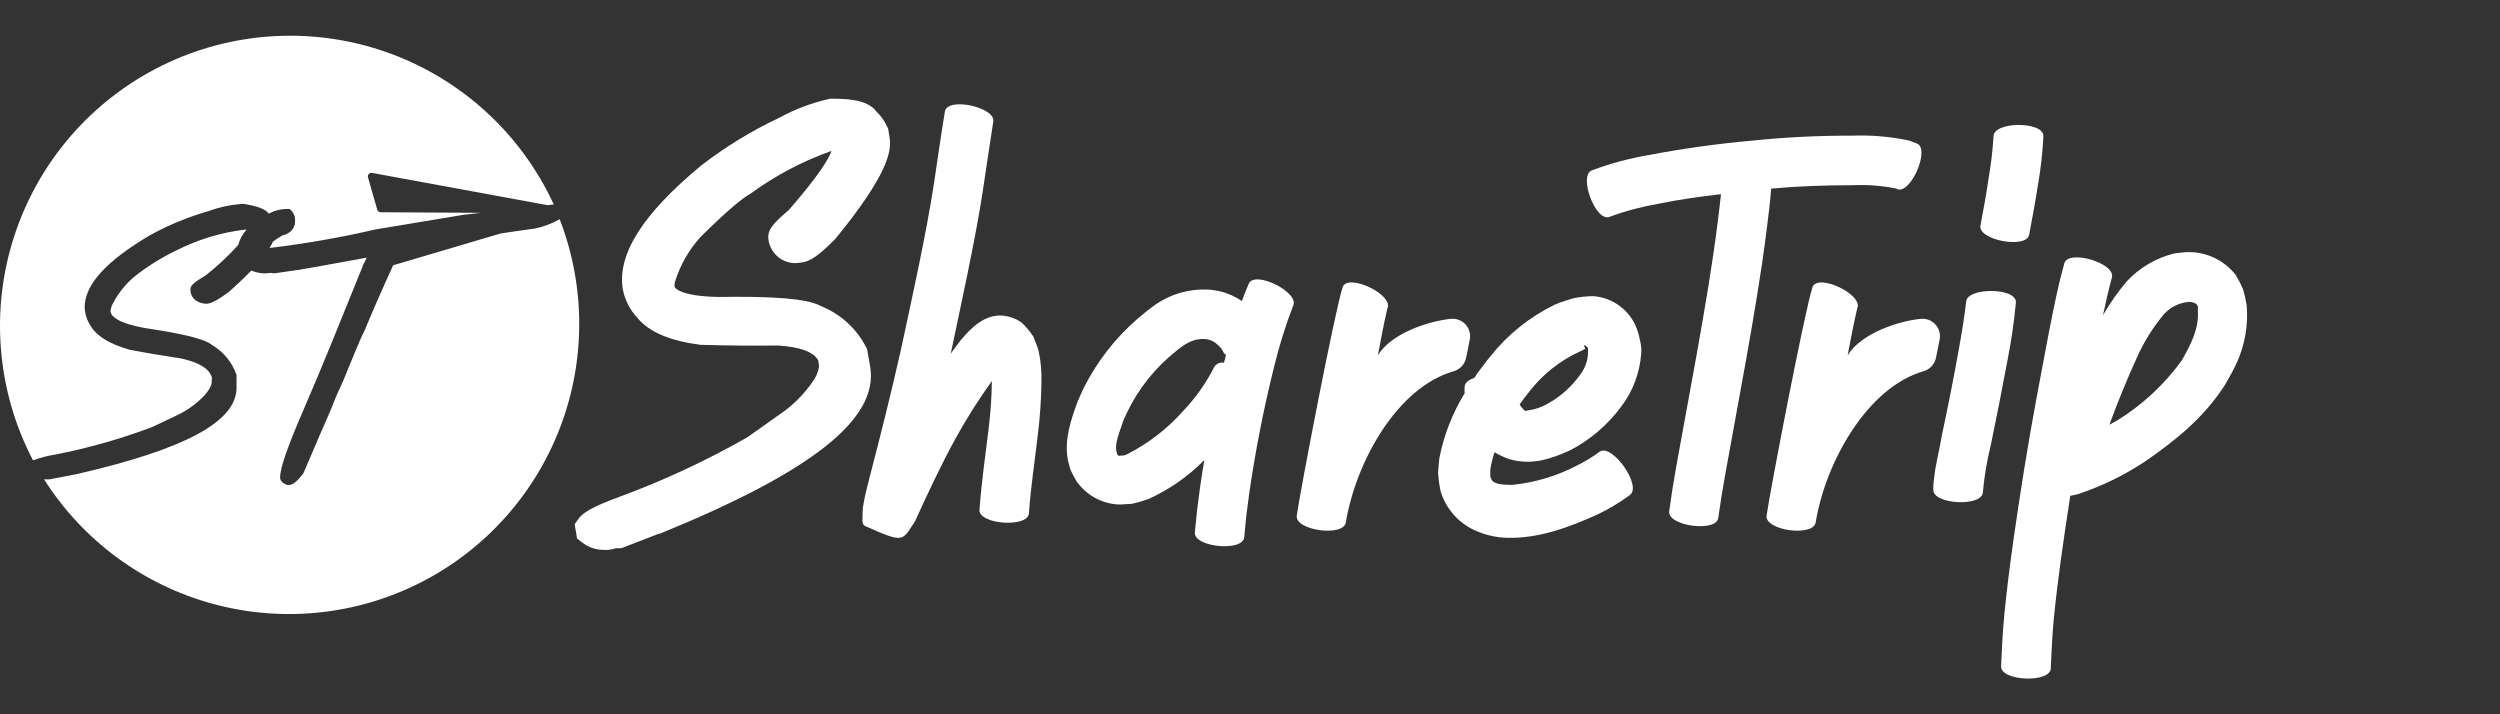 <svg width="70" height="20" viewBox="0 0 70 20" fill="none" xmlns="http://www.w3.org/2000/svg">
<rect x="0" y="0" width="70" height="20" fill="#333333" stroke="none"/>
<path d="M29.161 10.699C29.154 11.183 29.121 11.666 29.062 12.147C28.977 12.89 28.862 13.629 28.81 14.374C28.781 14.786 27.396 14.685 27.425 14.273C27.481 13.511 27.59 12.757 27.682 12C27.737 11.559 27.767 11.114 27.772 10.669C27.399 11.189 27.056 11.731 26.747 12.291C26.337 13.043 25.975 13.818 25.621 14.595C25.252 15.149 25.338 15.225 24.225 14.73C24.106 14.678 24.162 14.477 24.153 14.347C24.154 14.259 24.164 14.172 24.182 14.086C24.216 13.881 24.299 13.559 24.349 13.365C24.657 12.185 24.953 11.003 25.221 9.814C25.522 8.411 25.941 6.531 26.155 5.112C26.256 4.436 26.349 3.776 26.459 3.112C26.547 2.707 27.902 3.009 27.81 3.414C27.711 4.049 27.619 4.686 27.522 5.324C27.315 6.699 26.905 8.539 26.621 9.902C26.709 9.78 26.797 9.656 26.889 9.539C27.193 9.172 27.585 8.778 28.114 8.841C28.289 8.863 28.456 8.927 28.601 9.028C28.728 9.147 28.841 9.282 28.936 9.429C28.983 9.562 29.047 9.69 29.082 9.827C29.142 10.114 29.169 10.406 29.161 10.699Z" fill="white"/>
<path d="M36.208 8.56C35.995 9.113 35.819 9.679 35.678 10.255C35.383 11.439 35.148 12.637 34.974 13.845C34.87 14.651 34.915 14.25 34.838 15.047C34.796 15.457 33.415 15.32 33.456 14.908C33.541 14.063 33.492 14.487 33.602 13.642C33.638 13.388 33.679 13.133 33.722 12.881C33.268 13.341 32.734 13.713 32.145 13.978C31.997 14.029 31.847 14.073 31.695 14.108C31.557 14.108 31.42 14.133 31.285 14.124C31.057 14.107 30.836 14.04 30.637 13.927C30.439 13.813 30.269 13.657 30.139 13.469C30.078 13.367 30.023 13.262 29.974 13.153C29.947 13.052 29.913 12.953 29.895 12.85C29.801 12.3 29.986 11.755 30.172 11.248C30.231 11.118 30.283 10.985 30.346 10.859C30.716 10.125 31.226 9.469 31.846 8.929C31.974 8.825 32.096 8.717 32.228 8.62C32.698 8.25 33.289 8.069 33.886 8.112C33.976 8.125 34.066 8.134 34.154 8.154C34.375 8.208 34.585 8.301 34.773 8.429C34.832 8.262 34.897 8.098 34.969 7.936C35.151 7.567 36.392 8.19 36.208 8.56ZM34.327 9.936C34.289 9.913 34.26 9.878 34.244 9.836C34.207 9.766 34.156 9.703 34.093 9.654C34.042 9.602 33.981 9.561 33.913 9.534C33.846 9.506 33.774 9.492 33.701 9.492C33.298 9.481 33.01 9.764 32.717 10.01C32.16 10.505 31.723 11.121 31.44 11.811C31.366 12.077 31.152 12.487 31.301 12.753H31.323C31.337 12.753 31.348 12.775 31.364 12.775C31.38 12.775 31.364 12.757 31.364 12.755C31.381 12.754 31.398 12.754 31.416 12.755C31.464 12.757 31.513 12.745 31.555 12.721C32.146 12.421 32.676 12.013 33.118 11.519C33.474 11.146 33.773 10.724 34.005 10.264C34.034 10.223 34.075 10.19 34.122 10.171C34.169 10.152 34.221 10.147 34.271 10.156C34.294 10.084 34.309 10.01 34.327 9.936Z" fill="white"/>
<path d="M41.153 9.517L41.051 10.019C41.034 10.108 40.992 10.19 40.93 10.256C40.868 10.322 40.79 10.37 40.702 10.395C39.126 10.845 37.966 12.919 37.683 14.631C37.617 15.038 36.25 14.856 36.309 14.435C36.408 13.739 37.379 8.677 37.599 8.024C37.782 7.652 39.029 8.262 38.847 8.634C38.732 9.132 38.676 9.445 38.581 9.949C38.955 9.33 40 8.99 40.628 8.927C40.705 8.92 40.782 8.931 40.853 8.959C40.924 8.987 40.988 9.032 41.039 9.089C41.09 9.147 41.127 9.215 41.147 9.289C41.167 9.364 41.169 9.442 41.153 9.517Z" fill="white"/>
<path d="M45.634 13.863C45.352 14.071 45.05 14.252 44.733 14.403C43.934 14.766 43.096 15.079 42.204 15.059C41.878 15.051 41.557 14.974 41.263 14.834C41.038 14.727 40.839 14.573 40.679 14.383C40.518 14.193 40.399 13.972 40.331 13.732C40.299 13.572 40.277 13.411 40.266 13.248C40.279 13.102 40.283 12.955 40.308 12.798C40.435 12.167 40.672 11.563 41.009 11.014C41.005 10.956 41.005 10.897 41.009 10.839C41.009 10.719 41.121 10.634 41.283 10.58L41.364 10.454C41.488 10.294 41.603 10.129 41.734 9.974C42.218 9.364 42.834 8.87 43.535 8.53C43.7 8.456 43.873 8.411 44.042 8.353C44.225 8.316 44.411 8.295 44.598 8.292C44.881 8.309 45.152 8.411 45.375 8.585C45.599 8.758 45.765 8.995 45.852 9.265C45.891 9.375 45.909 9.49 45.936 9.602C45.957 9.706 45.962 9.812 45.952 9.918C45.911 10.448 45.719 10.955 45.398 11.379C45.021 11.89 44.534 12.309 43.972 12.604C43.403 12.867 42.846 13.041 42.227 12.845C42.126 12.806 42.026 12.762 41.93 12.712L41.849 12.66C41.795 12.817 41.755 12.979 41.729 13.142V13.347C41.74 13.382 41.756 13.415 41.774 13.446C41.869 13.586 42.209 13.572 42.346 13.577C42.97 13.513 43.575 13.333 44.132 13.046C44.365 12.933 44.587 12.799 44.794 12.645C45.141 12.413 45.99 13.611 45.634 13.863ZM42.803 10.987C42.713 11.095 42.632 11.213 42.551 11.323C42.569 11.381 42.738 11.573 42.747 11.494C42.96 11.473 43.165 11.405 43.348 11.296C43.699 11.1 44.002 10.829 44.236 10.503C44.407 10.289 44.488 10.015 44.461 9.742C44.447 9.722 44.344 9.609 44.359 9.701C44.359 9.724 44.393 9.746 44.38 9.767C44.366 9.787 44.312 9.803 44.281 9.821C43.698 10.079 43.19 10.48 42.803 10.987Z" fill="white"/>
<path d="M53.115 5.294L53.104 5.281C52.699 5.199 52.285 5.167 51.872 5.186C51.111 5.186 50.352 5.211 49.593 5.281C49.562 5.664 49.517 6.044 49.467 6.427C49.314 7.657 49.102 8.879 48.886 10.1C48.692 11.179 48.492 12.255 48.298 13.332C48.228 13.722 48.165 14.113 48.111 14.505C48.055 14.912 46.681 14.73 46.738 14.313C46.794 13.897 46.857 13.494 46.931 13.086C47.125 12.01 47.325 10.935 47.519 9.859C47.731 8.659 47.94 7.458 48.091 6.256C48.125 5.983 48.159 5.711 48.188 5.436C47.6 5.506 47.014 5.585 46.434 5.706C45.966 5.786 45.507 5.908 45.062 6.074C44.675 6.218 44.188 4.914 44.573 4.77C45.084 4.579 45.612 4.436 46.15 4.344C47.118 4.159 48.095 4.023 49.077 3.936C50.001 3.841 50.93 3.795 51.858 3.799C52.395 3.778 52.932 3.824 53.457 3.936L53.682 4.022C54.047 4.184 53.493 5.459 53.115 5.294Z" fill="white"/>
<path d="M54.308 9.517L54.207 10.019C54.189 10.107 54.147 10.189 54.085 10.256C54.024 10.322 53.945 10.37 53.858 10.395C52.293 10.845 51.12 12.919 50.838 14.631C50.771 15.038 49.406 14.856 49.465 14.435C49.564 13.739 50.534 8.677 50.755 8.024C50.935 7.652 52.183 8.262 52.002 8.634C51.888 9.132 51.831 9.445 51.734 9.949C52.111 9.33 53.156 8.99 53.784 8.927C53.86 8.92 53.937 8.931 54.009 8.959C54.08 8.987 54.144 9.032 54.195 9.089C54.246 9.147 54.283 9.215 54.303 9.289C54.322 9.364 54.324 9.442 54.308 9.517Z" fill="white"/>
<path d="M56.446 8.458C56.397 8.987 56.322 9.513 56.22 10.034C56.07 10.841 55.912 11.646 55.745 12.451C55.636 12.89 55.56 13.337 55.52 13.788C55.495 14.2 54.11 14.124 54.133 13.71C54.13 13.606 54.136 13.502 54.153 13.399C54.198 12.982 54.311 12.572 54.378 12.162C54.548 11.37 54.704 10.576 54.847 9.78C54.928 9.33 55 8.9 55.052 8.456C55.056 8.044 56.446 8.044 56.446 8.458ZM57.216 3.808C57.193 4.282 57.139 4.753 57.056 5.22C56.986 5.67 56.901 6.121 56.817 6.571C56.74 6.979 55.376 6.722 55.452 6.317C55.529 5.911 55.617 5.445 55.678 5.008C55.747 4.614 55.795 4.216 55.819 3.817C55.828 3.394 57.216 3.394 57.216 3.808Z" fill="white"/>
<path d="M62.53 10.359C62.458 10.505 62.373 10.643 62.294 10.785C61.715 11.685 60.931 12.323 60.06 12.922C59.471 13.313 58.831 13.623 58.159 13.843C58.096 13.858 58.033 13.872 57.968 13.883C57.79 15.034 57.619 16.187 57.504 17.347C57.463 17.797 57.441 18.261 57.421 18.718C57.403 19.132 56.013 19.072 56.031 18.657C56.051 18.173 56.076 17.691 56.121 17.209C56.256 15.858 56.459 14.507 56.671 13.176C56.882 11.845 57.137 10.532 57.387 9.215C57.508 8.598 57.632 7.979 57.801 7.371C57.921 6.974 59.252 7.371 59.132 7.772C59.038 8.121 58.959 8.472 58.884 8.825C59.08 8.486 59.306 8.164 59.56 7.866C59.908 7.497 60.354 7.233 60.846 7.105C60.952 7.082 61.057 7.078 61.166 7.064C61.44 7.043 61.715 7.091 61.966 7.203C62.218 7.315 62.437 7.488 62.605 7.706C62.682 7.835 62.75 7.969 62.809 8.107C62.85 8.251 62.883 8.396 62.906 8.544C62.96 9.173 62.829 9.803 62.53 10.359ZM61.537 8.659C61.58 8.51 61.416 8.454 61.296 8.452C61.03 8.472 60.782 8.592 60.6 8.787C60.288 9.157 60.029 9.57 59.833 10.012C59.551 10.629 59.297 11.258 59.062 11.893L59.287 11.769C59.991 11.333 60.603 10.764 61.089 10.093C61.341 9.65 61.587 9.188 61.537 8.659Z" fill="white"/>
<path d="M24.277 9.767L24.239 9.699C23.97 9.188 23.527 8.788 22.991 8.573C22.744 8.436 22.216 8.303 20.514 8.31C19.278 8.35 18.938 8.132 18.886 8.03C18.886 7.986 18.89 7.941 18.897 7.897C19.041 7.429 19.286 6.998 19.616 6.634C20.428 5.828 20.816 5.535 20.998 5.432L21.03 5.411C21.719 4.909 22.478 4.51 23.282 4.225C23.205 4.45 22.937 4.9 22.09 5.878C21.672 6.236 21.471 6.427 21.518 6.717C21.546 6.915 21.652 7.094 21.811 7.214C21.971 7.335 22.172 7.387 22.37 7.359L22.473 7.346C22.665 7.314 22.892 7.193 23.374 6.704L23.401 6.675C24.853 4.898 24.977 4.227 24.907 3.84L24.867 3.596L24.833 3.533C24.764 3.381 24.665 3.243 24.543 3.128C24.286 2.765 23.642 2.765 23.288 2.765H23.23L23.171 2.781C22.7 2.891 22.245 3.064 21.82 3.297C21.05 3.659 20.322 4.104 19.647 4.623L19.625 4.641C17.996 5.992 17.28 7.118 17.438 8.096C17.496 8.398 17.638 8.677 17.848 8.902C18.183 9.303 18.767 9.548 19.625 9.656H19.667C20.379 9.677 21.09 9.683 21.782 9.674C22.401 9.713 22.777 9.852 22.908 10.086L22.935 10.253C22.911 10.417 22.845 10.572 22.744 10.703C22.492 11.064 22.175 11.374 21.809 11.618L20.926 12.244C19.779 12.897 18.58 13.456 17.341 13.912C16.548 14.203 16.317 14.363 16.197 14.527L16.091 14.676L16.157 15.079L16.296 15.185C16.465 15.32 16.674 15.394 16.891 15.396C16.939 15.4 16.987 15.4 17.035 15.396L17.141 15.378L17.253 15.349C17.288 15.352 17.322 15.352 17.357 15.349H17.4L18.44 14.946H18.467C22.725 13.214 24.601 11.732 24.367 10.282L24.277 9.767Z" fill="white"/>
<path d="M1.554 12.726C1.34 12.76 1.129 12.815 0.924 12.889C0.422 11.928 0.117 10.876 0.028 9.796C-0.062 8.716 0.066 7.628 0.403 6.598C0.74 5.568 1.28 4.615 1.991 3.797C2.702 2.979 3.569 2.311 4.542 1.833C5.515 1.355 6.574 1.076 7.656 1.014C8.738 0.951 9.822 1.105 10.844 1.468C11.865 1.831 12.804 2.394 13.604 3.125C14.405 3.856 15.051 4.74 15.505 5.724L15.331 5.745L10.417 4.841C10.4 4.838 10.383 4.839 10.367 4.845C10.351 4.85 10.336 4.86 10.324 4.872C10.313 4.885 10.305 4.9 10.302 4.917C10.298 4.934 10.299 4.951 10.304 4.967L10.563 5.871C10.569 5.892 10.582 5.91 10.599 5.923C10.616 5.936 10.637 5.943 10.658 5.943L13.47 5.959L12.955 6.018L10.512 6.425C9.534 6.651 8.544 6.824 7.547 6.943C7.583 6.887 7.615 6.828 7.642 6.766C7.709 6.714 7.795 6.66 7.899 6.595C8.214 6.518 8.262 6.312 8.262 6.199V6.136C8.257 6.053 8.225 5.973 8.17 5.911L8.152 5.888C8.142 5.876 8.131 5.866 8.117 5.859C8.103 5.853 8.088 5.849 8.073 5.85H8.041C7.912 5.852 7.784 5.875 7.662 5.917L7.527 5.983C7.437 5.856 7.22 5.773 6.823 5.709H6.789C6.465 5.731 6.146 5.798 5.842 5.91C5.269 6.073 4.716 6.301 4.195 6.589C2.967 7.314 2.371 7.974 2.371 8.604C2.377 8.793 2.436 8.975 2.542 9.131C2.711 9.411 3.06 9.628 3.62 9.791C4.112 9.886 4.604 9.967 5.073 10.037C5.597 10.152 5.888 10.342 5.94 10.6C5.932 10.612 5.928 10.627 5.928 10.641V10.706C5.928 10.747 5.908 10.864 5.714 11.084C5.482 11.323 5.207 11.516 4.903 11.653L4.26 11.958C3.381 12.289 2.475 12.546 1.553 12.727L1.554 12.726ZM15.676 6.135C15.453 6.262 15.212 6.353 14.961 6.404H14.941C14.634 6.445 14.325 6.49 14.015 6.538L11.008 7.428C10.69 8.124 10.417 8.748 10.196 9.286L10.178 9.317C10.16 9.347 10.078 9.507 9.62 10.639C9.485 10.922 9.381 11.164 9.309 11.36C9.293 11.405 9.232 11.545 8.952 12.185L8.502 13.236C8.498 13.242 8.494 13.249 8.491 13.256C8.288 13.523 8.186 13.57 8.105 13.579H8.08C8.067 13.582 8.053 13.582 8.04 13.579C7.905 13.527 7.843 13.46 7.843 13.367C7.843 13.091 8.069 12.463 8.543 11.371C9.017 10.28 9.551 8.949 10.154 7.458V7.44C10.196 7.367 10.233 7.292 10.267 7.214C9.039 7.44 8.301 7.575 8.069 7.597L7.679 7.654C7.651 7.655 7.623 7.65 7.597 7.64L7.44 7.654C7.301 7.657 7.163 7.63 7.036 7.575C6.86 7.76 6.65 7.959 6.4 8.18C6.01 8.466 5.868 8.504 5.778 8.504H5.74C5.481 8.473 5.332 8.326 5.332 8.107C5.332 8.003 5.39 7.932 5.767 7.704C6.092 7.449 6.394 7.167 6.67 6.859C6.712 6.699 6.793 6.551 6.907 6.43C6.89 6.431 6.874 6.431 6.857 6.43C6.189 6.509 5.54 6.706 4.94 7.011C4.535 7.205 4.152 7.442 3.798 7.718C3.509 7.95 3.278 8.246 3.121 8.581C3.101 8.66 3.096 8.692 3.094 8.703C3.094 8.928 3.544 9.124 4.314 9.225C5.537 9.415 5.831 9.569 5.946 9.666C6.263 9.854 6.503 10.15 6.623 10.499V10.856C6.623 11.802 5.199 12.574 2.141 13.277L1.39 13.421H1.368C1.347 13.425 1.325 13.425 1.304 13.421H1.234C2.314 15.124 3.989 16.364 5.932 16.9C7.876 17.437 9.95 17.231 11.75 16.324C13.551 15.417 14.95 13.872 15.675 11.991C16.4 10.11 16.399 8.026 15.674 6.145L15.676 6.135Z" fill="white"/>
</svg>
